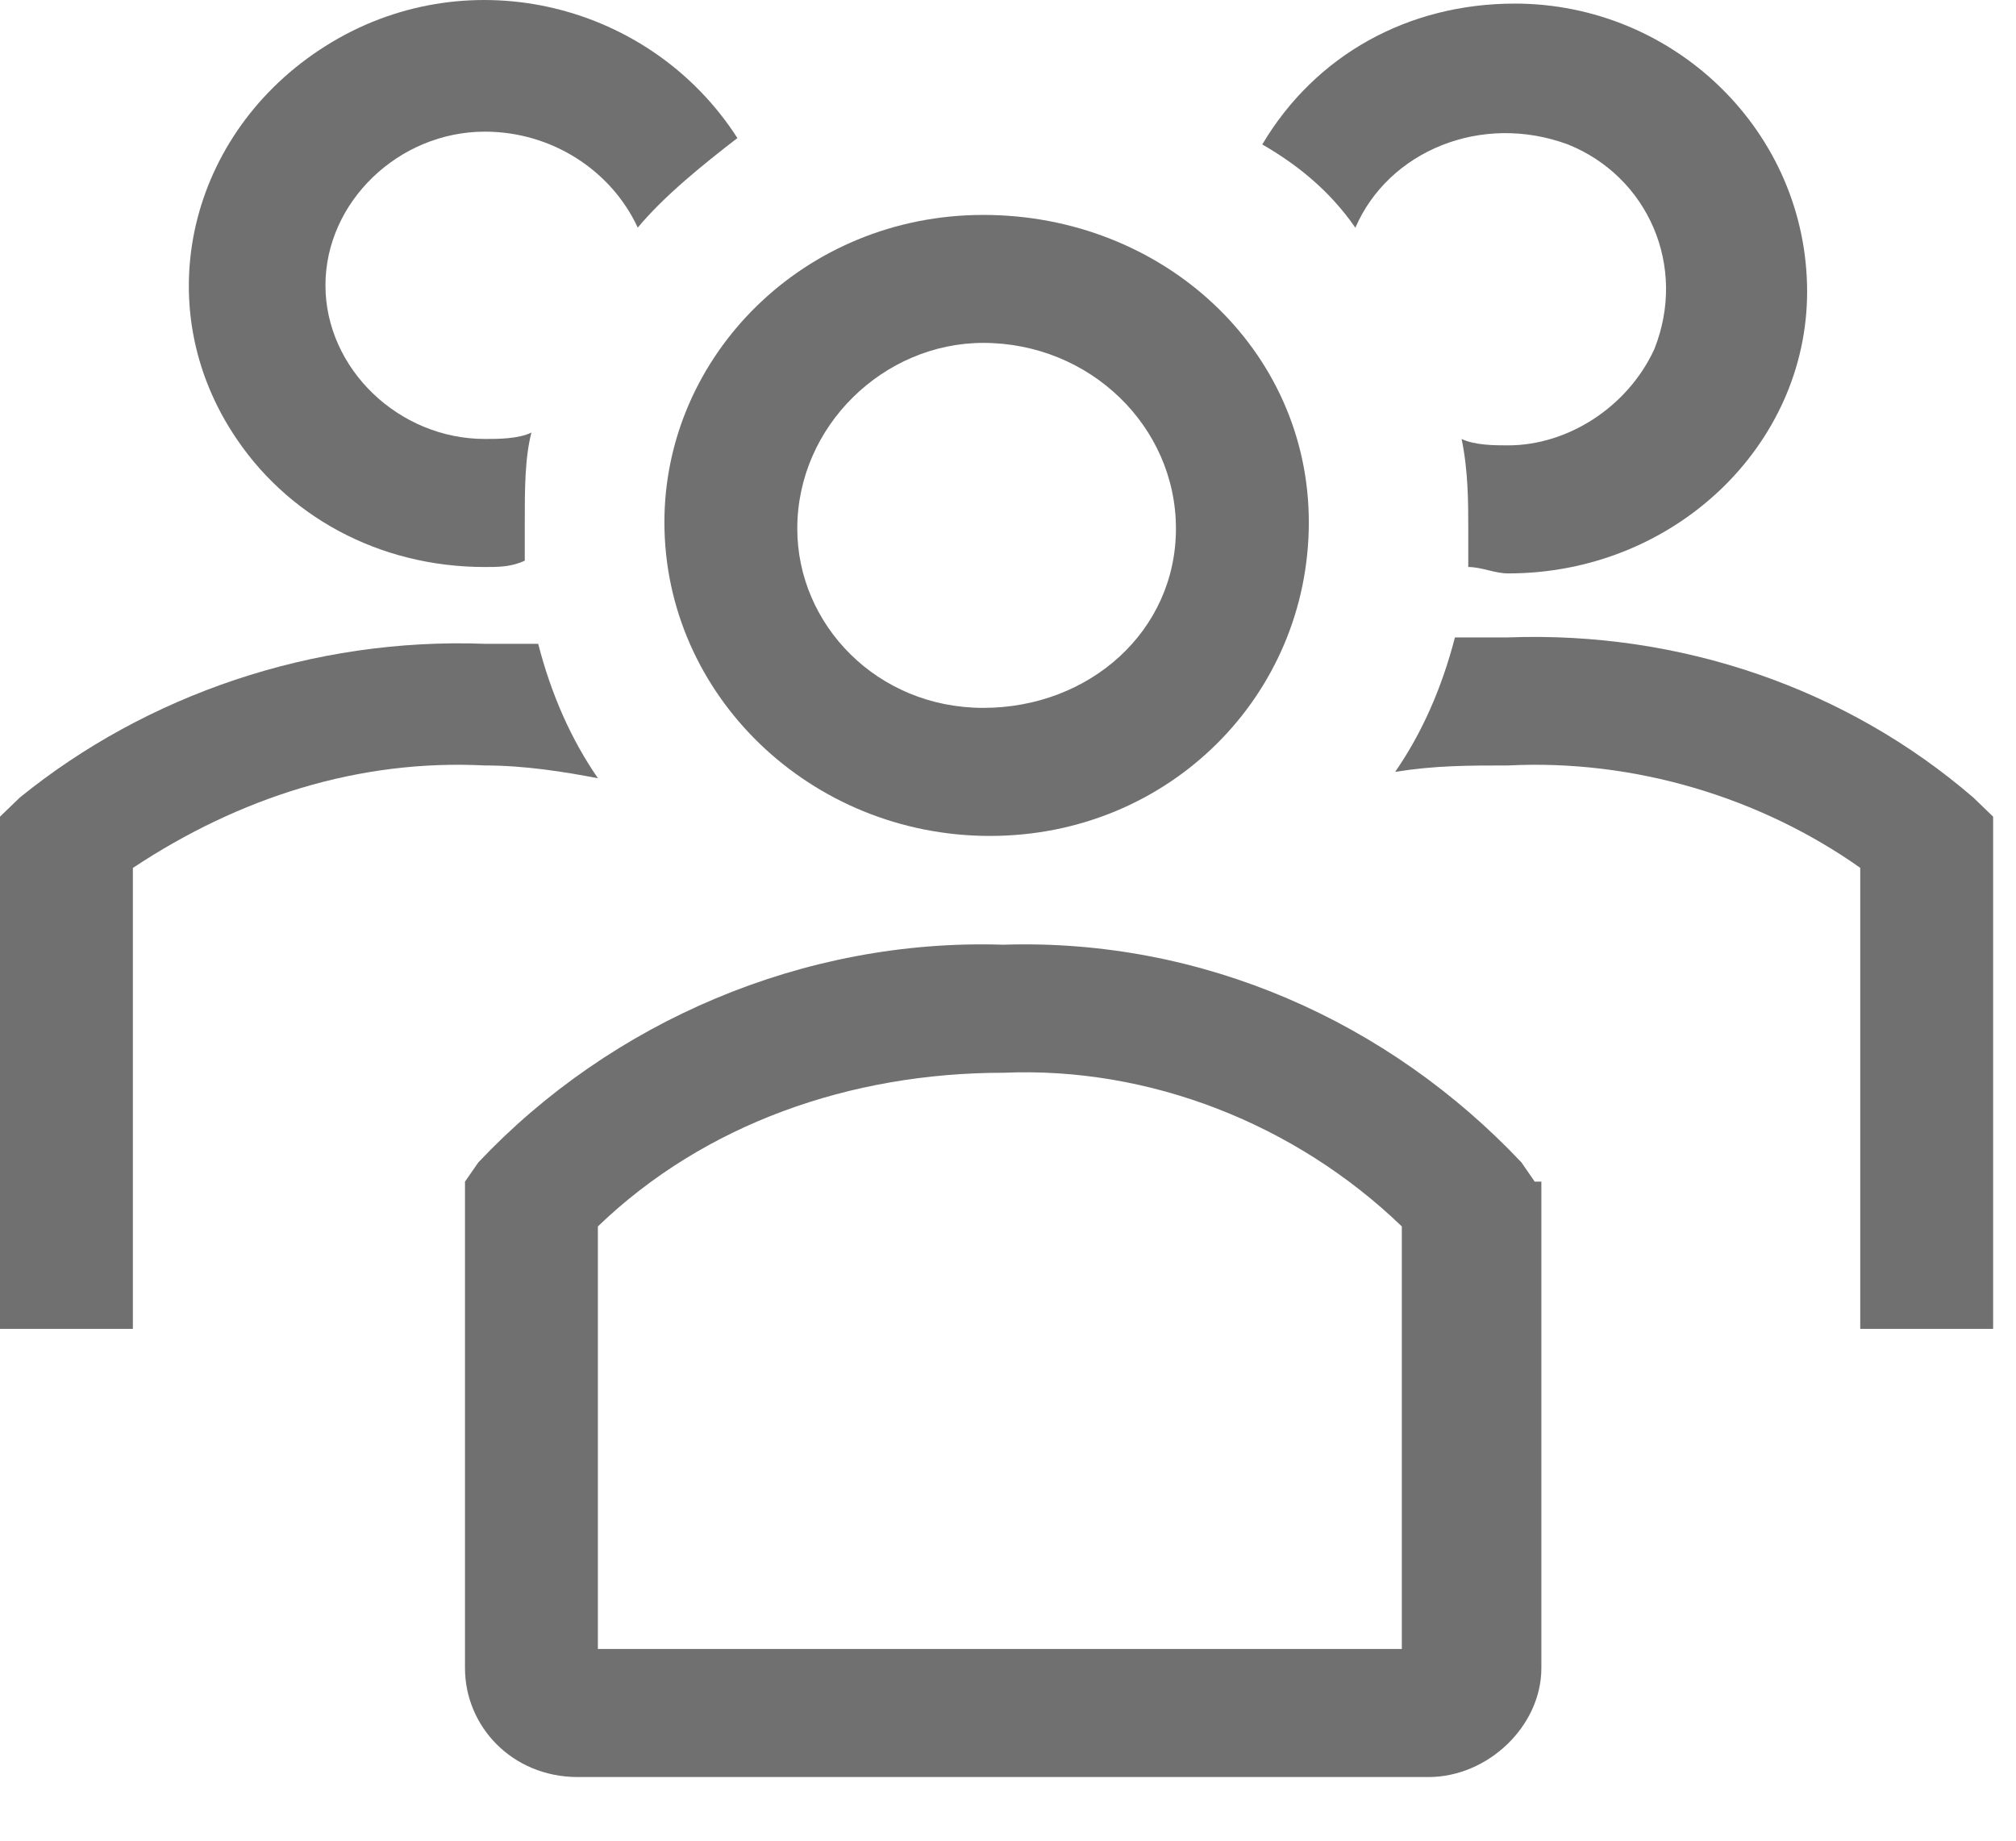 <svg width="23" height="21" viewBox="0 0 23 21" fill="none" xmlns="http://www.w3.org/2000/svg">
<path d="M11.294 9.537C13.341 9.537 14.932 7.93 14.932 5.958C14.932 3.985 13.265 2.452 11.218 2.452C9.172 2.452 7.58 4.059 7.58 5.958C7.58 7.93 9.247 9.537 11.294 9.537ZM11.218 3.912C11.294 3.912 11.294 3.912 11.218 3.912C12.431 3.912 13.416 4.862 13.416 6.031C13.416 7.199 12.431 8.076 11.218 8.076C10.005 8.076 9.096 7.126 9.096 6.031C9.096 4.862 10.081 3.912 11.218 3.912Z" fill="#707070"/>
<path d="M22.512 9.098C21.071 7.856 19.176 7.199 17.206 7.272H16.599C16.448 7.856 16.22 8.368 15.917 8.806C16.372 8.733 16.751 8.733 17.206 8.733C18.646 8.66 20.086 9.098 21.223 9.901V15.161H22.739V9.317L22.512 9.098Z" fill="#707070"/>
<path d="M15.463 2.598C15.842 1.721 16.903 1.283 17.888 1.648C18.798 2.013 19.253 3.036 18.873 3.985C18.57 4.643 17.888 5.081 17.206 5.081C17.054 5.081 16.827 5.081 16.675 5.008C16.751 5.373 16.751 5.738 16.751 6.031V6.469C16.903 6.469 17.054 6.542 17.206 6.542C19.101 6.542 20.617 5.081 20.617 3.328C20.617 1.502 19.101 0.041 17.282 0.041C16.069 0.041 15.008 0.625 14.401 1.648C14.78 1.867 15.159 2.159 15.463 2.598Z" fill="#707070"/>
<path d="M6.822 8.879C6.519 8.441 6.291 7.93 6.14 7.345H5.533C3.563 7.272 1.668 7.93 0.227 9.098L0 9.317V15.161H1.516V9.902C2.729 9.098 4.093 8.66 5.533 8.733C5.988 8.733 6.443 8.806 6.822 8.879Z" fill="#707070"/>
<path d="M5.532 6.469C5.684 6.469 5.835 6.469 5.987 6.396V5.957C5.987 5.592 5.987 5.227 6.063 4.935C5.911 5.008 5.684 5.008 5.532 5.008C4.547 5.008 3.713 4.204 3.713 3.255C3.713 2.305 4.547 1.502 5.532 1.502C6.29 1.502 6.972 1.94 7.276 2.597C7.579 2.232 8.034 1.867 8.413 1.575C7.427 0.041 5.381 -0.47 3.789 0.479C2.197 1.429 1.666 3.401 2.652 4.935C3.258 5.884 4.319 6.469 5.532 6.469Z" fill="#707070"/>
<path d="M17.509 13.481L17.358 13.262C15.842 11.655 13.719 10.705 11.445 10.778C9.171 10.705 6.973 11.655 5.457 13.262L5.305 13.481V19.032C5.305 19.689 5.836 20.274 6.594 20.274H16.296C16.979 20.274 17.585 19.689 17.585 19.032V13.481H17.509ZM15.993 18.813H6.821V13.992C8.034 12.823 9.702 12.239 11.445 12.239C13.113 12.166 14.78 12.823 15.993 13.992V18.813Z" fill="#707070"/>
</svg>
